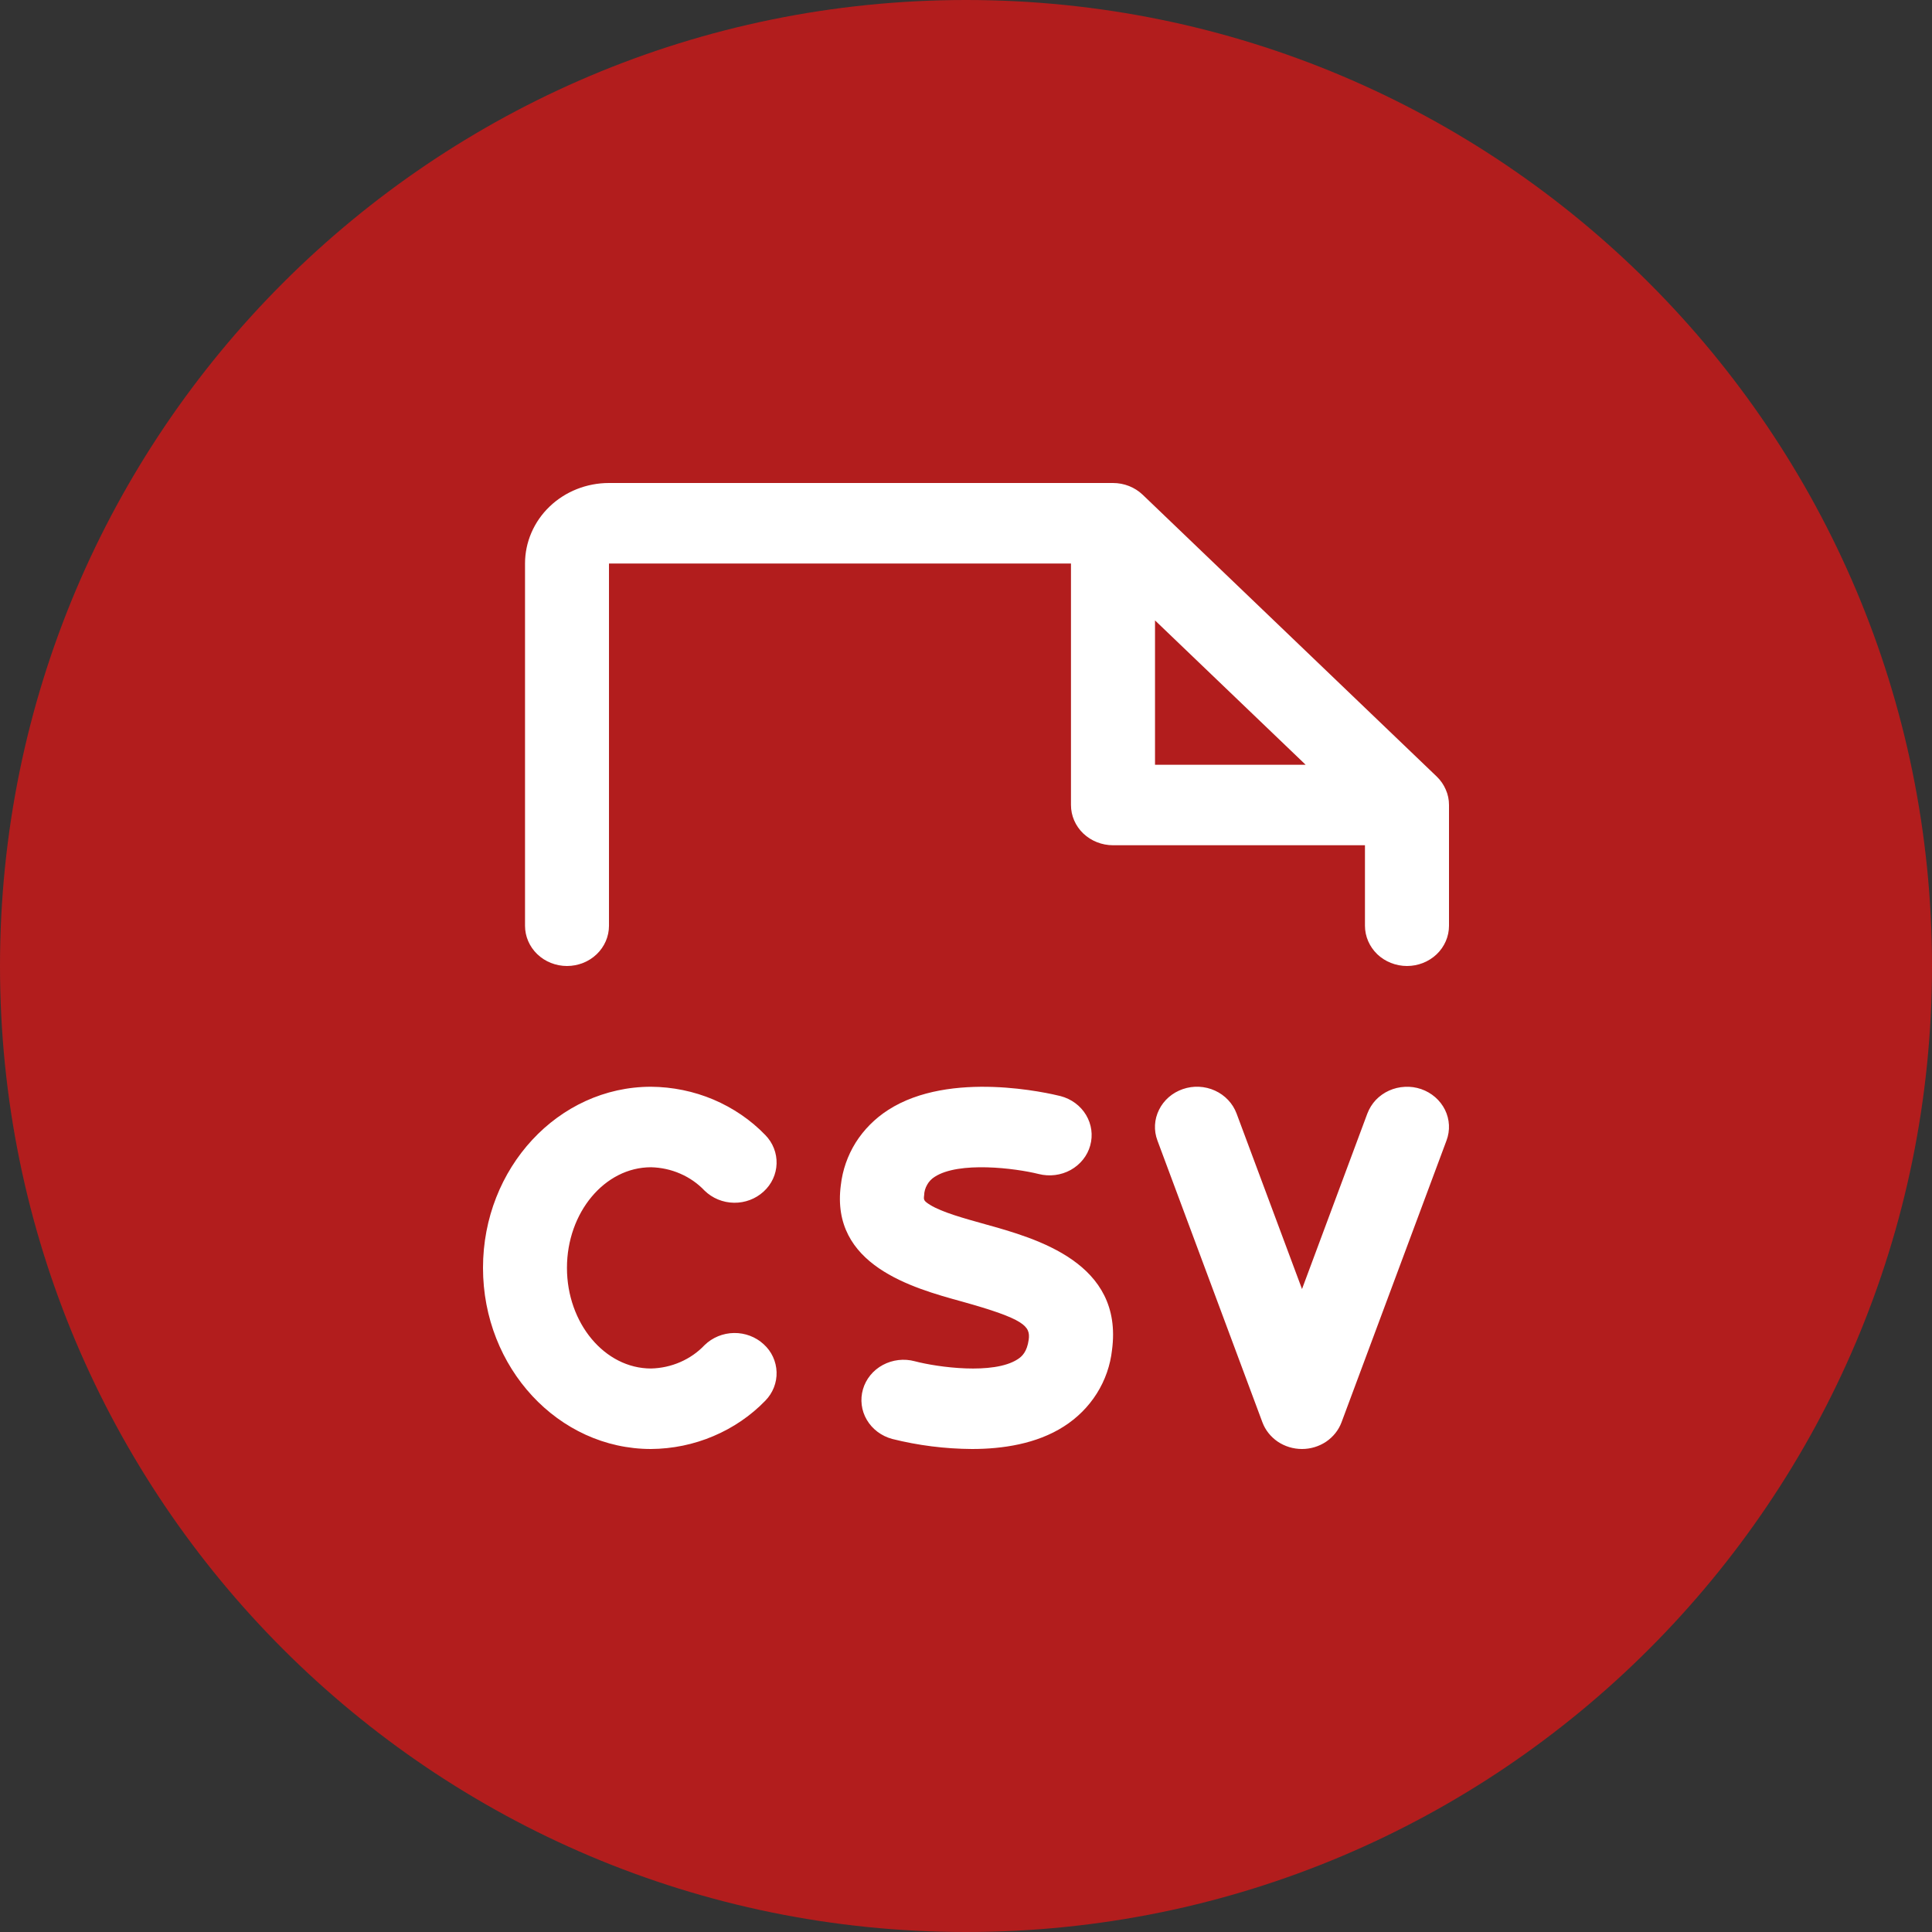 <svg width="24" height="24" viewBox="0 0 24 24" fill="none" xmlns="http://www.w3.org/2000/svg">
<rect x="0" y="0" width="24" height="24" fill="#333333" stroke="none"/>
<g clip-path="url(#clip0_13_2)">
<path d="M12 24C18.627 24 24 18.627 24 12C24 5.373 18.627 0 12 0C5.373 0 0 5.373 0 12C0 18.627 5.373 24 12 24Z" fill="#B21D1D"/>
<path d="M7.043 15.75C7.043 16.437 7.512 17 8.087 17C8.213 16.997 8.337 16.97 8.451 16.92C8.566 16.87 8.669 16.798 8.753 16.709C8.85 16.615 8.98 16.561 9.118 16.559C9.255 16.557 9.387 16.607 9.486 16.698C9.586 16.788 9.643 16.913 9.647 17.045C9.651 17.176 9.601 17.304 9.507 17.4C9.326 17.587 9.106 17.737 8.862 17.84C8.618 17.944 8.354 17.998 8.087 18C6.936 18 6 16.991 6 15.75C6 14.509 6.936 13.5 8.087 13.5C8.354 13.502 8.618 13.556 8.862 13.659C9.106 13.763 9.326 13.912 9.507 14.1C9.601 14.196 9.651 14.324 9.647 14.455C9.643 14.587 9.586 14.711 9.486 14.802C9.387 14.893 9.255 14.943 9.118 14.941C8.98 14.939 8.85 14.885 8.753 14.791C8.669 14.702 8.566 14.63 8.451 14.58C8.337 14.53 8.213 14.503 8.087 14.5C7.512 14.5 7.043 15.062 7.043 15.75ZM12.235 15.207C11.974 15.134 11.704 15.06 11.553 14.967C11.472 14.916 11.473 14.904 11.48 14.848C11.481 14.803 11.494 14.758 11.517 14.718C11.539 14.678 11.571 14.644 11.611 14.619C11.911 14.424 12.611 14.511 12.903 14.584C13.037 14.618 13.18 14.6 13.3 14.534C13.42 14.467 13.508 14.358 13.543 14.23C13.579 14.101 13.56 13.965 13.491 13.85C13.422 13.735 13.308 13.651 13.174 13.616C13.036 13.582 11.804 13.29 11.032 13.789C10.869 13.894 10.732 14.032 10.63 14.193C10.529 14.355 10.466 14.536 10.445 14.723C10.315 15.716 11.335 15.999 11.945 16.167C12.732 16.386 12.801 16.475 12.779 16.642C12.758 16.792 12.697 16.851 12.639 16.887C12.339 17.079 11.65 16.985 11.364 16.91C11.231 16.874 11.088 16.891 10.967 16.956C10.846 17.021 10.757 17.13 10.72 17.258C10.683 17.386 10.7 17.523 10.768 17.638C10.836 17.754 10.95 17.839 11.083 17.875C11.406 17.956 11.739 17.998 12.074 18C12.453 18 12.876 17.937 13.214 17.721C13.381 17.615 13.522 17.474 13.625 17.31C13.729 17.145 13.793 16.96 13.814 16.769C13.957 15.687 12.88 15.386 12.235 15.207ZM17.654 13.529C17.589 13.507 17.521 13.497 17.452 13.501C17.384 13.504 17.317 13.52 17.255 13.548C17.193 13.576 17.137 13.616 17.091 13.664C17.045 13.713 17.01 13.77 16.986 13.832L16.174 16.013L15.361 13.832C15.314 13.707 15.218 13.605 15.093 13.548C14.968 13.491 14.824 13.484 14.694 13.529C14.563 13.574 14.457 13.666 14.398 13.786C14.338 13.906 14.331 14.043 14.378 14.168L15.682 17.668C15.718 17.765 15.785 17.849 15.873 17.909C15.961 17.968 16.066 18 16.174 18C16.281 18 16.386 17.968 16.474 17.909C16.562 17.849 16.629 17.765 16.665 17.668L17.969 14.168C18.016 14.043 18.009 13.906 17.95 13.786C17.89 13.666 17.784 13.574 17.654 13.529ZM18 10V11.5C18 11.633 17.945 11.76 17.847 11.854C17.749 11.947 17.617 12 17.478 12C17.34 12 17.207 11.947 17.109 11.854C17.012 11.76 16.956 11.633 16.956 11.5V10.5H13.826C13.688 10.5 13.555 10.447 13.457 10.354C13.359 10.26 13.304 10.133 13.304 10V7H7.565V11.5C7.565 11.633 7.51 11.76 7.412 11.854C7.315 11.947 7.182 12 7.043 12C6.905 12 6.772 11.947 6.675 11.854C6.577 11.76 6.522 11.633 6.522 11.5V7C6.522 6.735 6.632 6.48 6.827 6.293C7.023 6.105 7.288 6 7.565 6H13.826C13.895 6 13.963 6.013 14.026 6.038C14.089 6.063 14.147 6.1 14.195 6.146L17.847 9.646C17.896 9.693 17.934 9.748 17.96 9.809C17.987 9.869 18 9.934 18 10ZM16.219 9.5L14.348 7.707V9.5H16.219Z" fill="white"/>
</g>
</svg>
